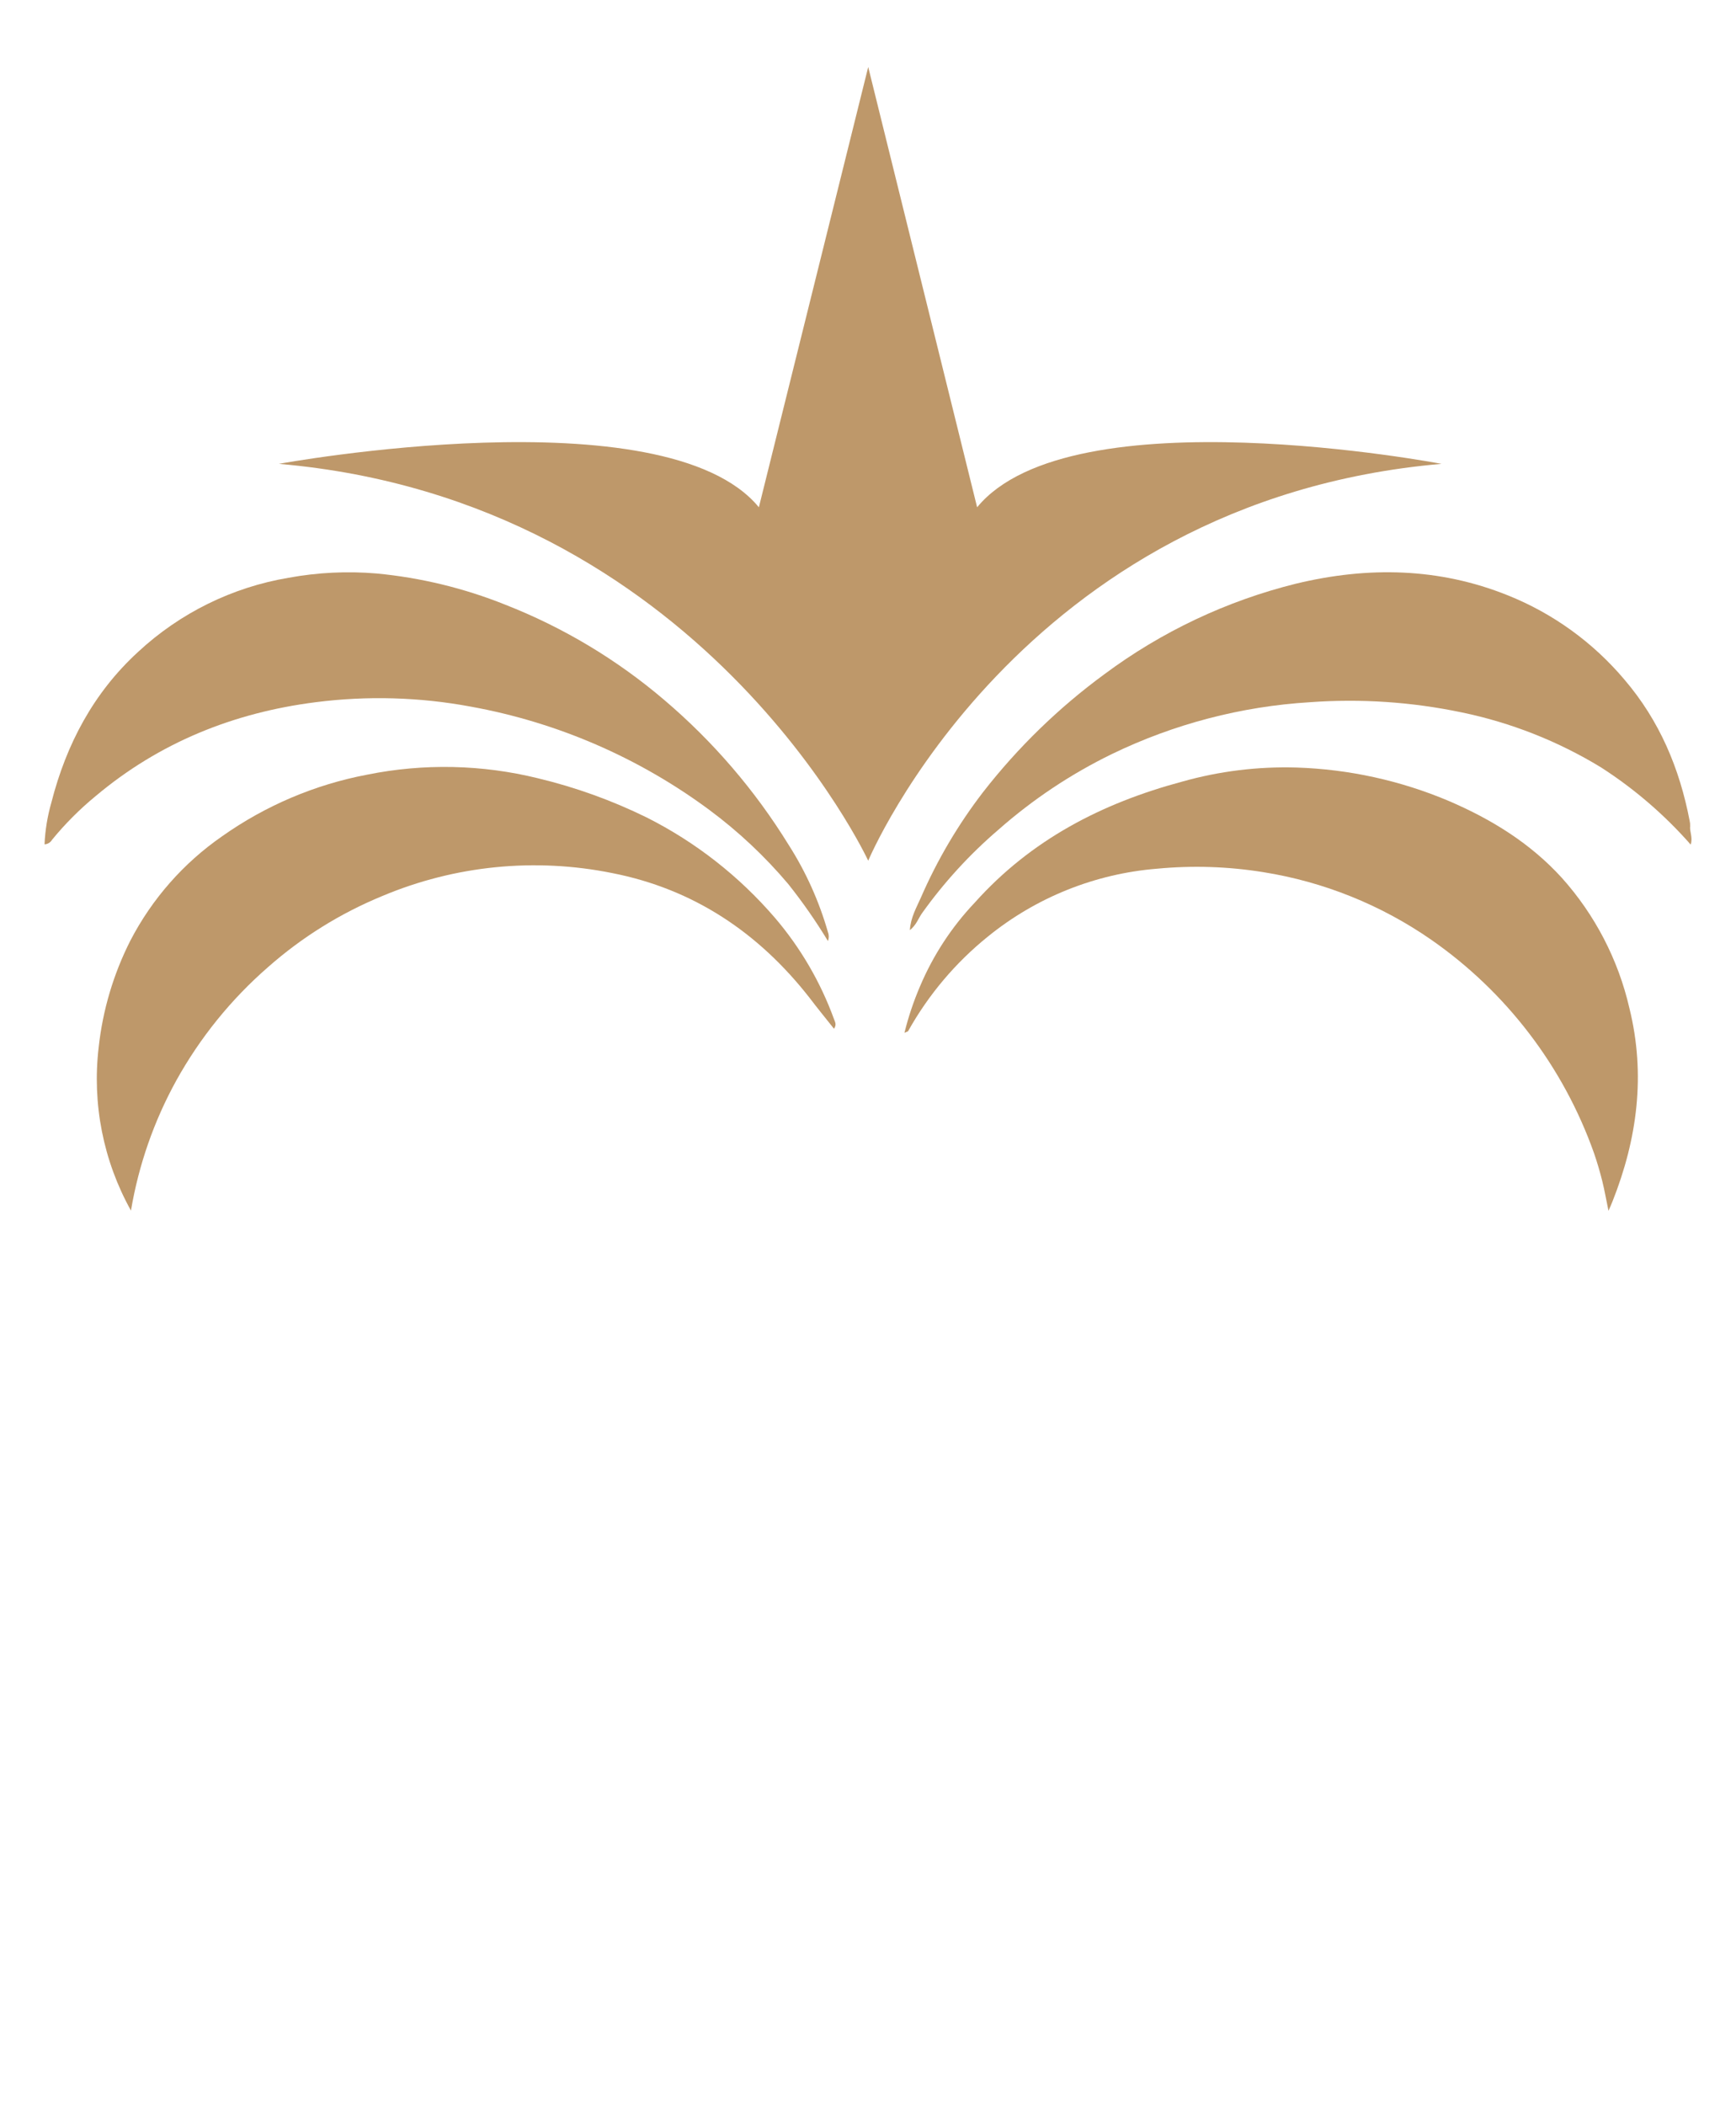 <svg width="80" height="97" viewBox="0 0 80 97" fill="none" xmlns="http://www.w3.org/2000/svg">
<path d="M45.029 23.374L40.01 3.087L34.971 23.374C30.644 18.104 12.852 21.373 12.852 21.373C32.316 23.061 40.01 39.659 40.01 39.659C40.01 39.659 46.958 23.061 66.427 21.373C66.427 21.373 49.356 18.104 45.029 23.374Z" fill="#BE986A"/>
<path d="M6.035 55.78C4.76 53.493 4.24 50.86 4.547 48.258C4.733 46.543 5.229 44.876 6.009 43.338C7.006 41.416 8.456 39.767 10.233 38.535C12.236 37.118 14.519 36.148 16.927 35.693C19.528 35.168 22.212 35.225 24.788 35.86C26.517 36.274 28.194 36.878 29.79 37.661C32.049 38.796 34.062 40.37 35.712 42.291C36.89 43.67 37.812 45.251 38.433 46.957C38.484 47.096 38.561 47.214 38.433 47.402C38.051 46.918 37.663 46.45 37.307 45.977C34.958 42.97 31.954 40.961 28.207 40.228C24.652 39.51 20.964 39.878 17.62 41.285C15.694 42.076 13.914 43.183 12.352 44.562C10.649 46.044 9.218 47.813 8.123 49.789C7.095 51.654 6.389 53.679 6.035 55.78Z" fill="#BE986A"/>
<path d="M41.68 47.587C41.86 46.857 42.099 46.143 42.395 45.452C42.998 44.024 43.852 42.717 44.917 41.593C47.512 38.692 50.782 37.005 54.481 36.014C56.197 35.53 57.977 35.312 59.759 35.366C62.171 35.445 64.548 35.968 66.771 36.909C68.733 37.751 70.521 38.852 71.972 40.446C73.502 42.152 74.574 44.22 75.088 46.455C75.843 49.511 75.455 52.474 74.306 55.365C74.26 55.484 74.206 55.599 74.124 55.79C74.019 55.291 73.945 54.851 73.837 54.419C73.729 53.987 73.603 53.557 73.457 53.133C72.043 49.148 69.418 45.709 65.953 43.299C63.64 41.694 60.998 40.63 58.22 40.187C56.601 39.925 54.956 39.872 53.324 40.027C50.471 40.257 47.755 41.345 45.53 43.15C44.038 44.352 42.789 45.831 41.852 47.505C41.852 47.525 41.806 47.53 41.68 47.587Z" fill="#BE986A"/>
<path d="M38.153 43.358C37.6 42.445 36.989 41.569 36.325 40.734C35.245 39.455 34.021 38.306 32.678 37.311C29.428 34.905 25.672 33.28 21.698 32.56C19.338 32.119 16.925 32.051 14.545 32.356C10.772 32.835 7.34 34.211 4.396 36.691C3.668 37.29 3.001 37.96 2.403 38.689C2.367 38.752 2.316 38.804 2.255 38.842C2.193 38.88 2.124 38.902 2.052 38.905C2.081 38.253 2.187 37.606 2.367 36.979C3.055 34.291 4.309 31.919 6.368 30.034C8.296 28.245 10.703 27.059 13.293 26.623C14.635 26.376 16.004 26.309 17.363 26.425C19.393 26.618 21.385 27.101 23.278 27.86C25.949 28.906 28.428 30.391 30.613 32.254C32.86 34.163 34.794 36.416 36.343 38.929C37.139 40.176 37.749 41.533 38.156 42.957C38.205 43.086 38.204 43.229 38.153 43.358Z" fill="#BE986A"/>
<path d="M77.912 38.916C76.704 37.541 75.31 36.342 73.77 35.353C71.793 34.149 69.624 33.294 67.358 32.825C65.06 32.343 62.706 32.185 60.364 32.356C57.199 32.549 54.102 33.359 51.246 34.741C49.353 35.662 47.592 36.835 46.012 38.229C44.684 39.367 43.498 40.662 42.483 42.087C42.316 42.327 42.226 42.622 41.929 42.859C41.967 42.267 42.239 41.81 42.442 41.347C43.194 39.62 44.154 37.993 45.301 36.501C46.902 34.444 48.778 32.619 50.877 31.078C53.524 29.105 56.536 27.681 59.738 26.89C63.044 26.096 66.309 26.155 69.484 27.431C71.564 28.264 73.408 29.596 74.855 31.31C76.476 33.205 77.399 35.4 77.864 37.82C77.882 37.898 77.89 37.979 77.887 38.059C77.856 38.327 78.02 38.584 77.912 38.916Z" fill="#BE986A"/>
</svg>
